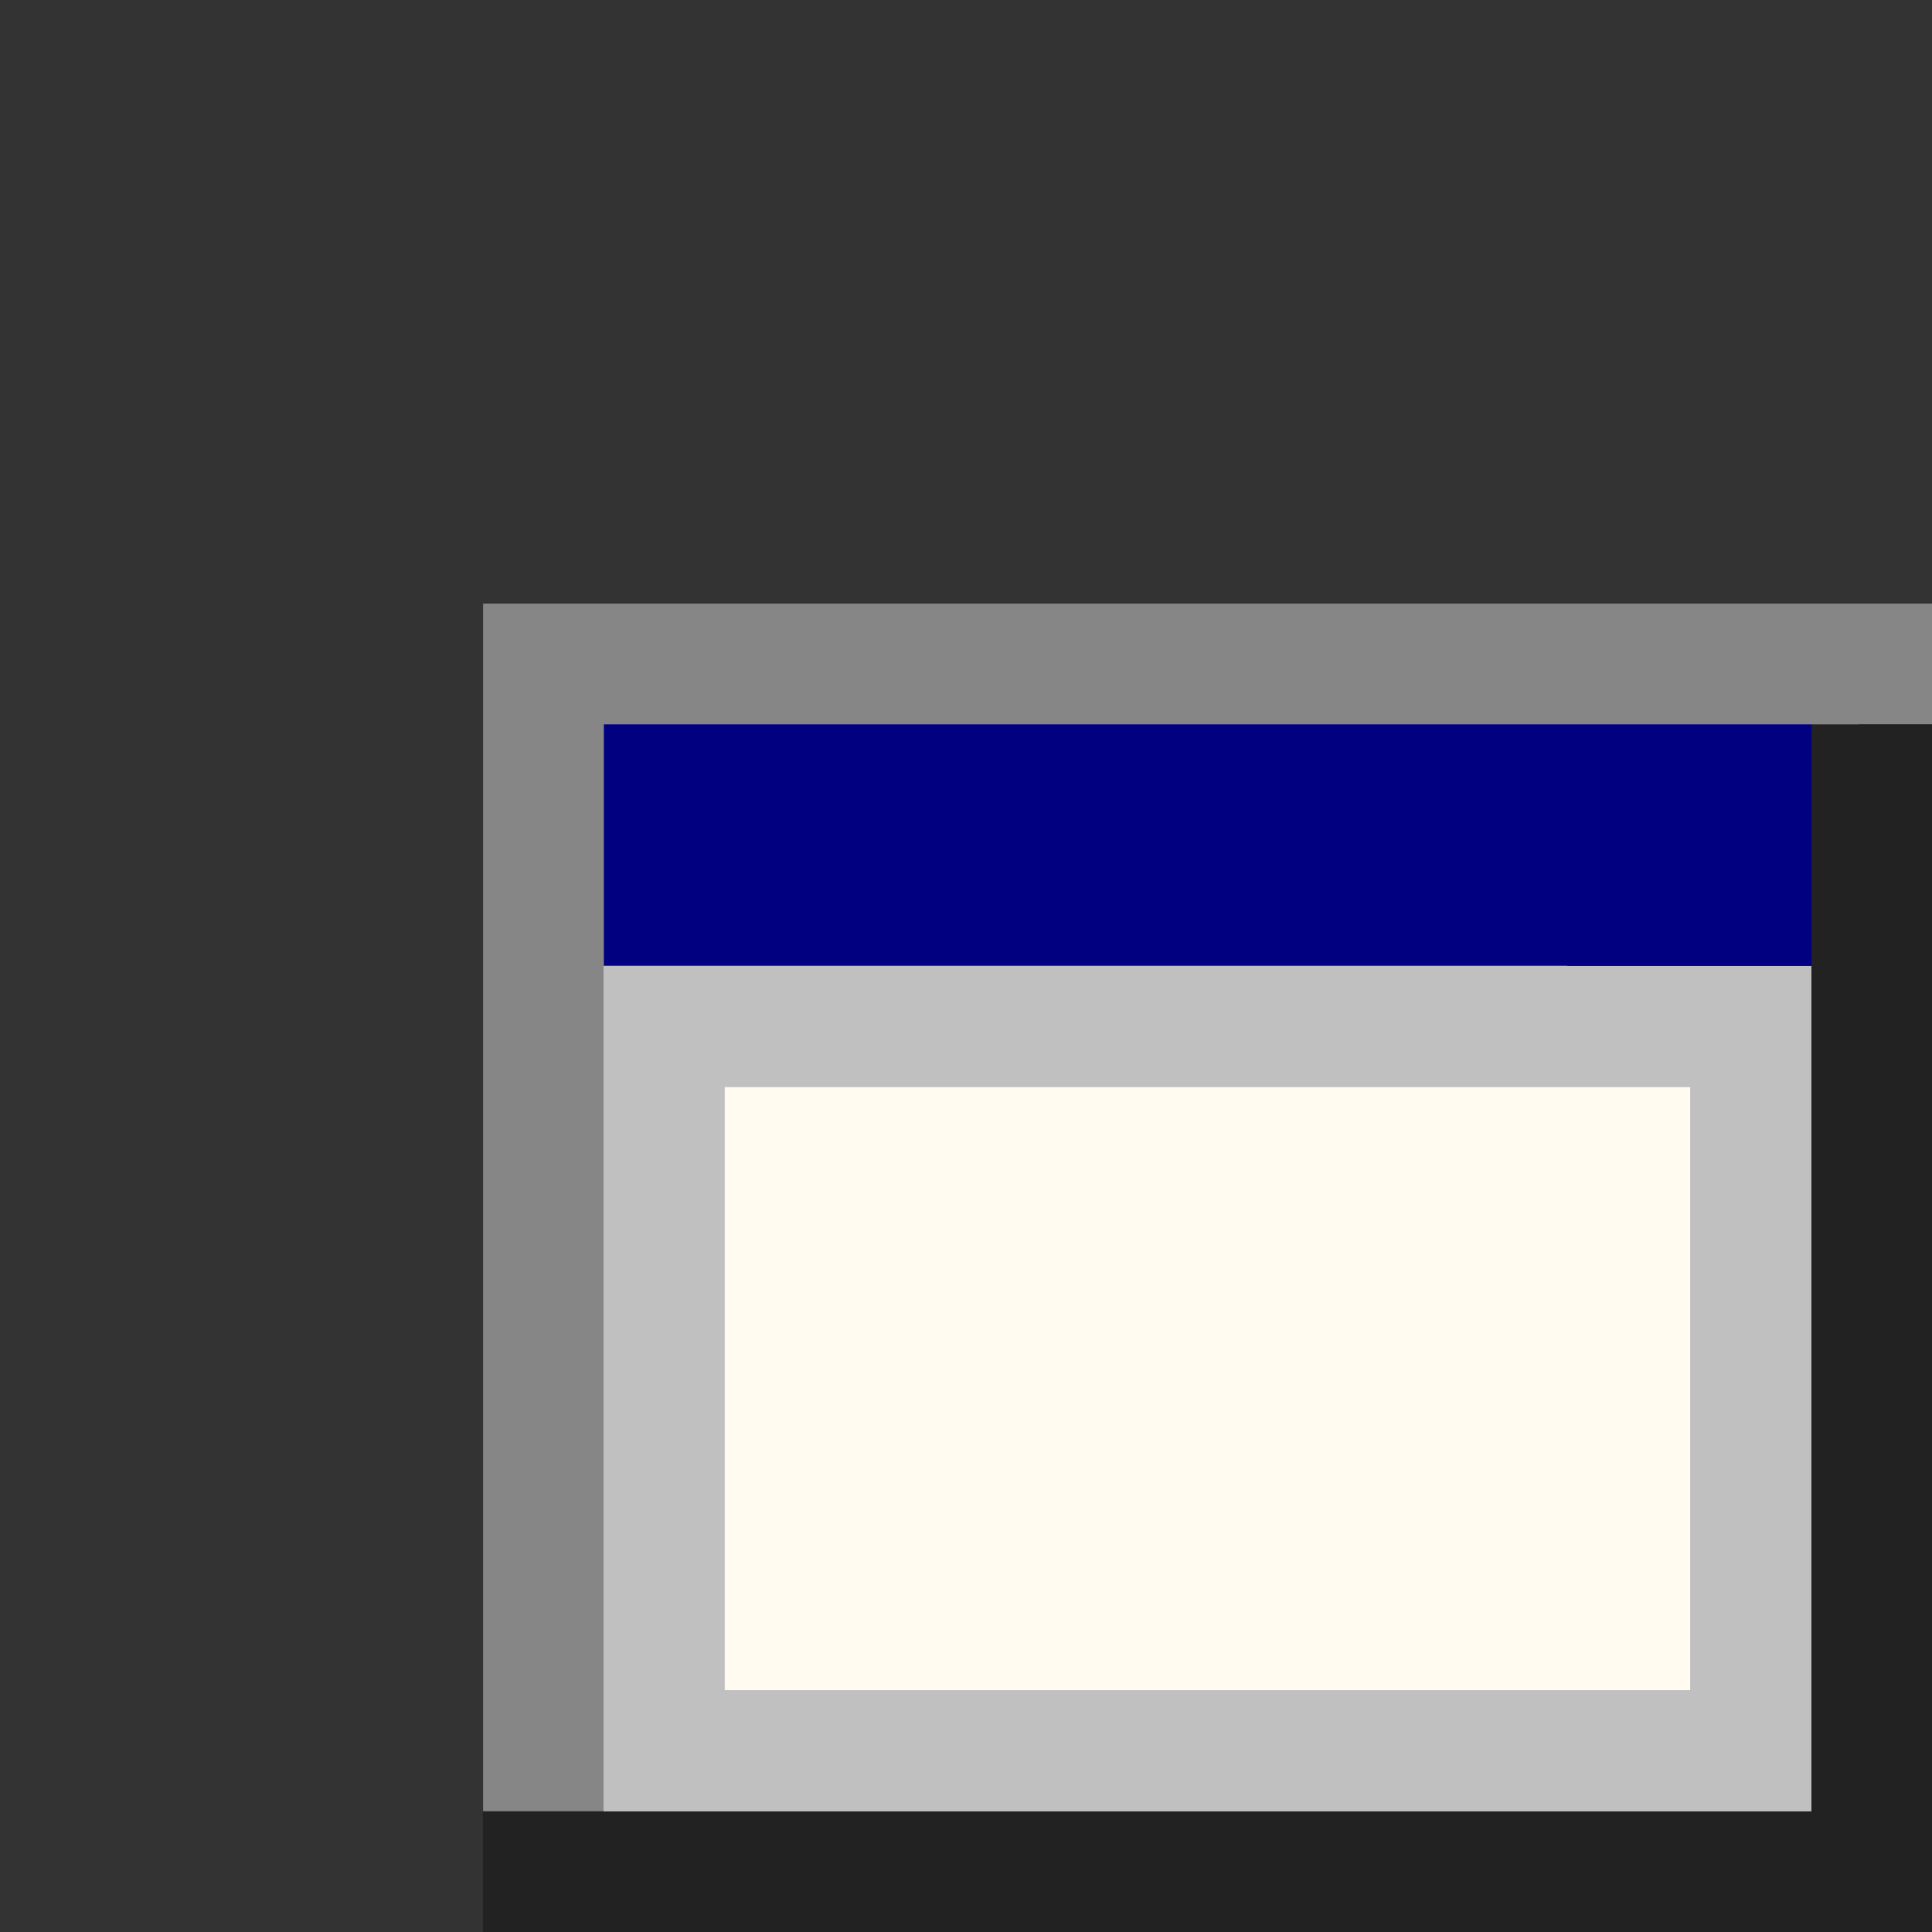 <?xml version="1.0" encoding="UTF-8" standalone="no"?>
<svg
   id="svg5493"
   version="1.1"
   viewBox="0 0 4.233 4.233"
   height="16"
   width="16"
   sodipodi:docname="program-group-wnd.svg"
   inkscape:version="1.2.2 (b0a8486541, 2022-12-01)"
   xmlns:inkscape="http://www.inkscape.org/namespaces/inkscape"
   xmlns:sodipodi="http://sodipodi.sourceforge.net/DTD/sodipodi-0.dtd"
   xmlns:xlink="http://www.w3.org/1999/xlink"
   xmlns="http://www.w3.org/2000/svg"
   xmlns:svg="http://www.w3.org/2000/svg"
   xmlns:rdf="http://www.w3.org/1999/02/22-rdf-syntax-ns#"
   xmlns:cc="http://creativecommons.org/ns#"
   xmlns:dc="http://purl.org/dc/elements/1.1/">
  <rect x="0" y="0" width="4.233" height="4.233" fill="#333333" stroke="none"/>
  <sodipodi:namedview
     pagecolor="#ffffff"
     bordercolor="#666666"
     borderopacity="1"
     objecttolerance="10"
     gridtolerance="10"
     guidetolerance="10"
     inkscape:pageopacity="0"
     inkscape:pageshadow="2"
     inkscape:window-width="1920"
     inkscape:window-height="1028"
     id="namedview19"
     showgrid="true"
     inkscape:zoom="29.5"
     inkscape:cx="-5.3898305"
     inkscape:cy="4.5423729"
     inkscape:window-x="0"
     inkscape:window-y="22"
     inkscape:window-maximized="1"
     inkscape:current-layer="svg5493"
     inkscape:showpageshadow="0"
     inkscape:pagecheckerboard="0"
     inkscape:deskcolor="#d1d1d1">
    <inkscape:grid
       type="xygrid"
       id="grid826"
       spacingx="0.132"
       spacingy="0.132"
       empspacing="2" />
  </sodipodi:namedview>
  <defs
     id="defs5487">
    <linearGradient
       id="linearGradient6113">
      <stop
         id="stop6109"
         offset="0"
         style="stop-color:#ffff99;stop-opacity:1" />
      <stop
         id="stop6111"
         offset="1"
         style="stop-color:#ffcc99;stop-opacity:1" />
    </linearGradient>
    <linearGradient
       gradientTransform="translate(3e-7,6.4833333e-6)"
       gradientUnits="userSpaceOnUse"
       y2="295.677"
       x2="3.175"
       y1="294.354"
       x1="1.852"
       id="linearGradient6115"
       xlink:href="#linearGradient6113" />
  </defs>
  <path
     style="fill:#c0c0c0;stroke:#868686;stroke-width:0.265px;stroke-linecap:butt;stroke-linejoin:miter;stroke-opacity:1;fill-opacity:1"
     d="M 4.233,1.455 H 1.191 V 3.969"
     id="path839"
     inkscape:connector-curvature="0" />
  <path
     style="fill:none;stroke:#222222;stroke-width:0.265px;stroke-linecap:butt;stroke-linejoin:miter;stroke-opacity:1;fill-opacity:1"
     d="M 4.101,1.587 V 4.101 H 1.058"
     id="path837"
     inkscape:connector-curvature="0" />
  <rect
     style="fill:#000080;fill-opacity:1;fill-rule:nonzero;stroke:none;stroke-width:0.265;stroke-linecap:butt;stroke-linejoin:miter;stroke-miterlimit:4;stroke-dasharray:none;stroke-opacity:1"
     id="rect841"
     width="2.646"
     height="0.529"
     x="1.323"
     y="1.587" />
  <rect
     style="fill:#fffbf0;fill-opacity:1;fill-rule:nonzero;stroke:#c0c0c0;stroke-width:0.265;stroke-linecap:butt;stroke-linejoin:miter;stroke-miterlimit:4;stroke-dasharray:none;stroke-opacity:1"
     id="rect843"
     width="2.381"
     height="1.587"
     x="1.455"
     y="2.249" />
  <rect
     style="fill:none;fill-opacity:1;fill-rule:nonzero;stroke:#c0c0c0;stroke-width:0.265;stroke-linecap:butt;stroke-linejoin:miter;stroke-miterlimit:4;stroke-dasharray:none;stroke-opacity:1"
     id="rect843-3"
     width="2.381"
     height="1.587"
     x="1.455"
     y="2.249" />
</svg>
